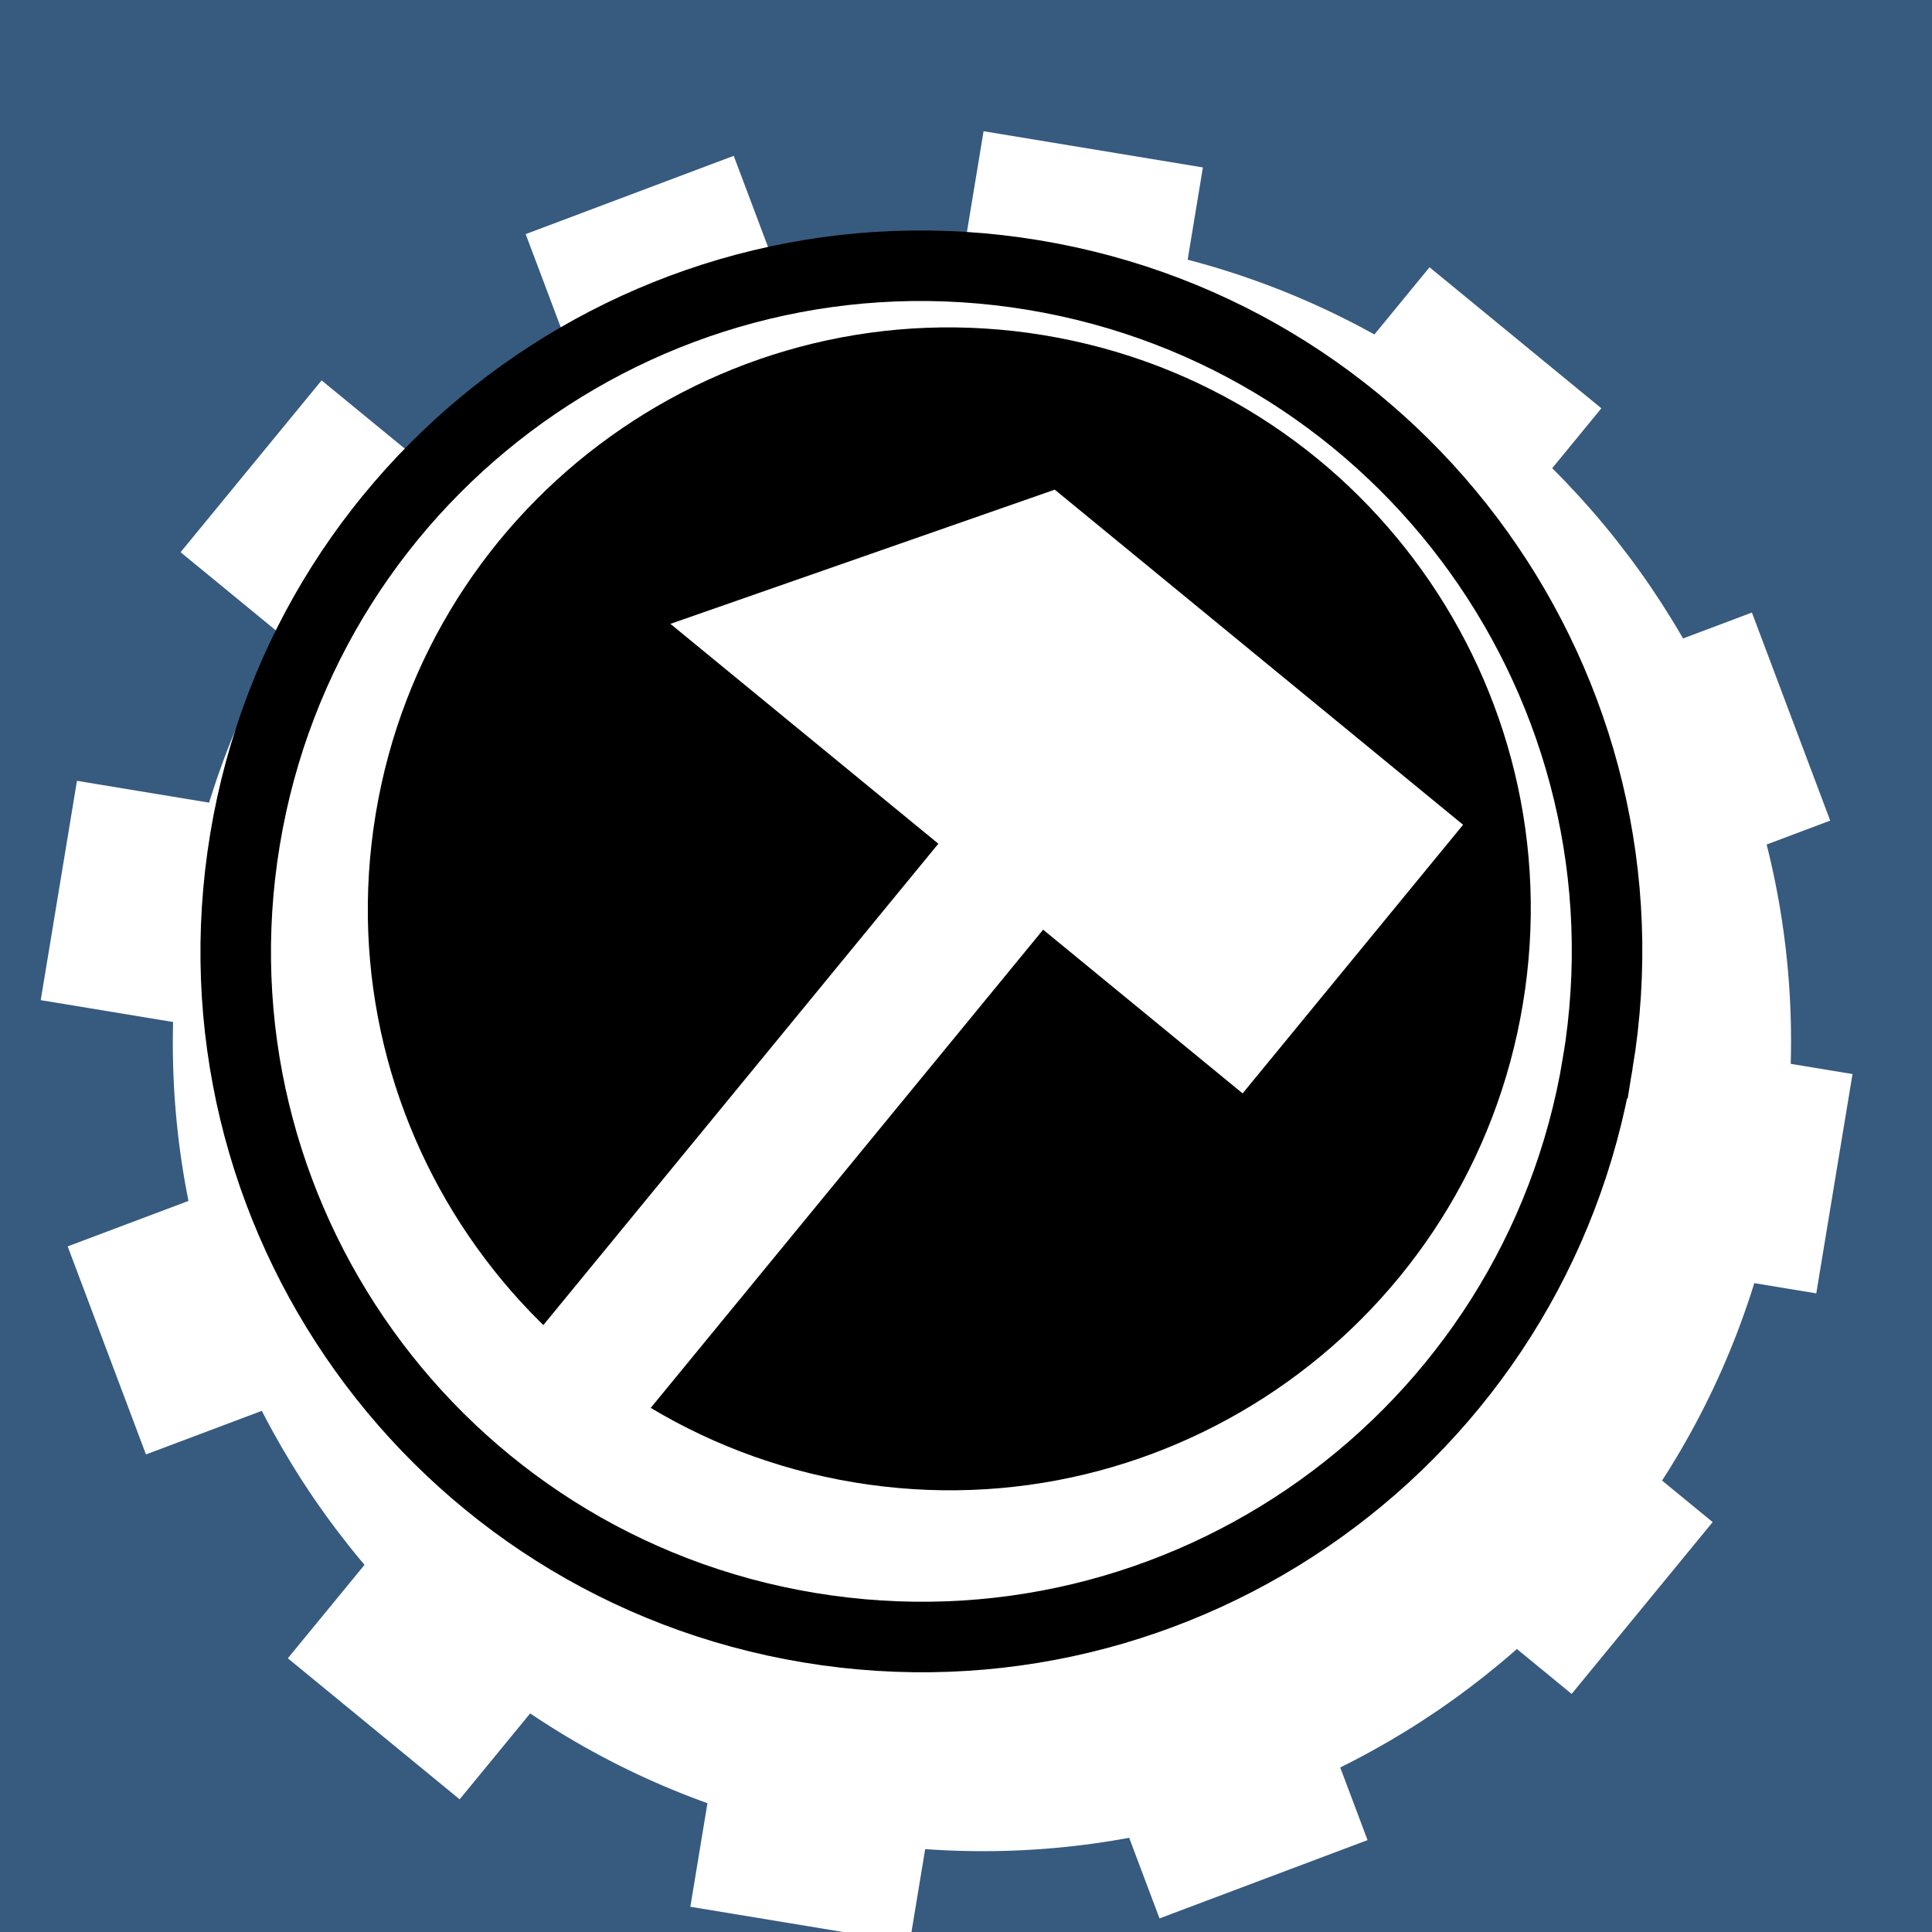 <svg viewBox="0 0 512 512" xmlns="http://www.w3.org/2000/svg">
<path d="m0,0h512v512h-512z" fill="#375a7f"/>
<g transform="matrix(18.689,0,0,18.689,-5001.41,-44231.867)">
<g transform="matrix(.987,.163,-.163,.987,391.438,-14.029)">
<path d="m268.532,2378.99h25.509v3.151h-25.509z" fill="#fff"/>
<path d="m1421.13,1919.412h25.509v3.151h-25.509z" fill="#fff" transform="rotate(30)"/>
<path d="m2189.519,945.106h25.509v3.151h-25.509z" fill="#fff" transform="rotate(60)"/>
<path d="m2367.811-282.862h25.509v3.151h-25.509z" fill="#fff" transform="matrix(0,1,-1,0,0,0)"/>
<path d="m1908.233-1435.459h25.509v3.151h-25.509z" fill="#fff" transform="matrix(-.5,.866,-.866,-.5,0,0)"/>
<path d="m933.927-2203.849h25.509v3.151h-25.509z" fill="#fff" transform="matrix(-.866,.5,-.5,-.866,0,0)"/>
</g>
<path d="m290.163,2379.961c0,5.546-4.496,10.042-10.043,10.042s-10.043-4.496-10.043-10.042 4.496-10.043 10.043-10.043 10.043,4.496 10.043,10.043z" fill="#fff" transform="matrix(1.127,.186,-.186,1.127,408.514,-352.808)"/>
<path d="m290.163,2379.961c0,5.546-4.496,10.042-10.043,10.042s-10.043-4.496-10.043-10.042 4.496-10.043 10.043-10.043 10.043,4.496 10.043,10.043z" stroke="#fff" stroke-width="1.148" transform="matrix(.859,.142,-.142,.859,378.405,295.457)"/>
<path d="m290.163,2379.961c0,5.546-4.496,10.042-10.043,10.042s-10.043-4.496-10.043-10.042 4.496-10.043 10.043-10.043 10.043,4.496 10.043,10.043z" fill="none" stroke="#000" stroke-width="1.033" transform="matrix(.955,.158,-.158,.955,389.197,63.102)"/>
<path d="m282.569,2373.676 5.79,4.752-3.126,3.809-8.114-6.658z" fill="#fff"/>
<path d="m1726.124,1658.745h1.922v11.285h-1.922z" fill="#fff" transform="rotate(39.373)"/>
</g>
</svg>
